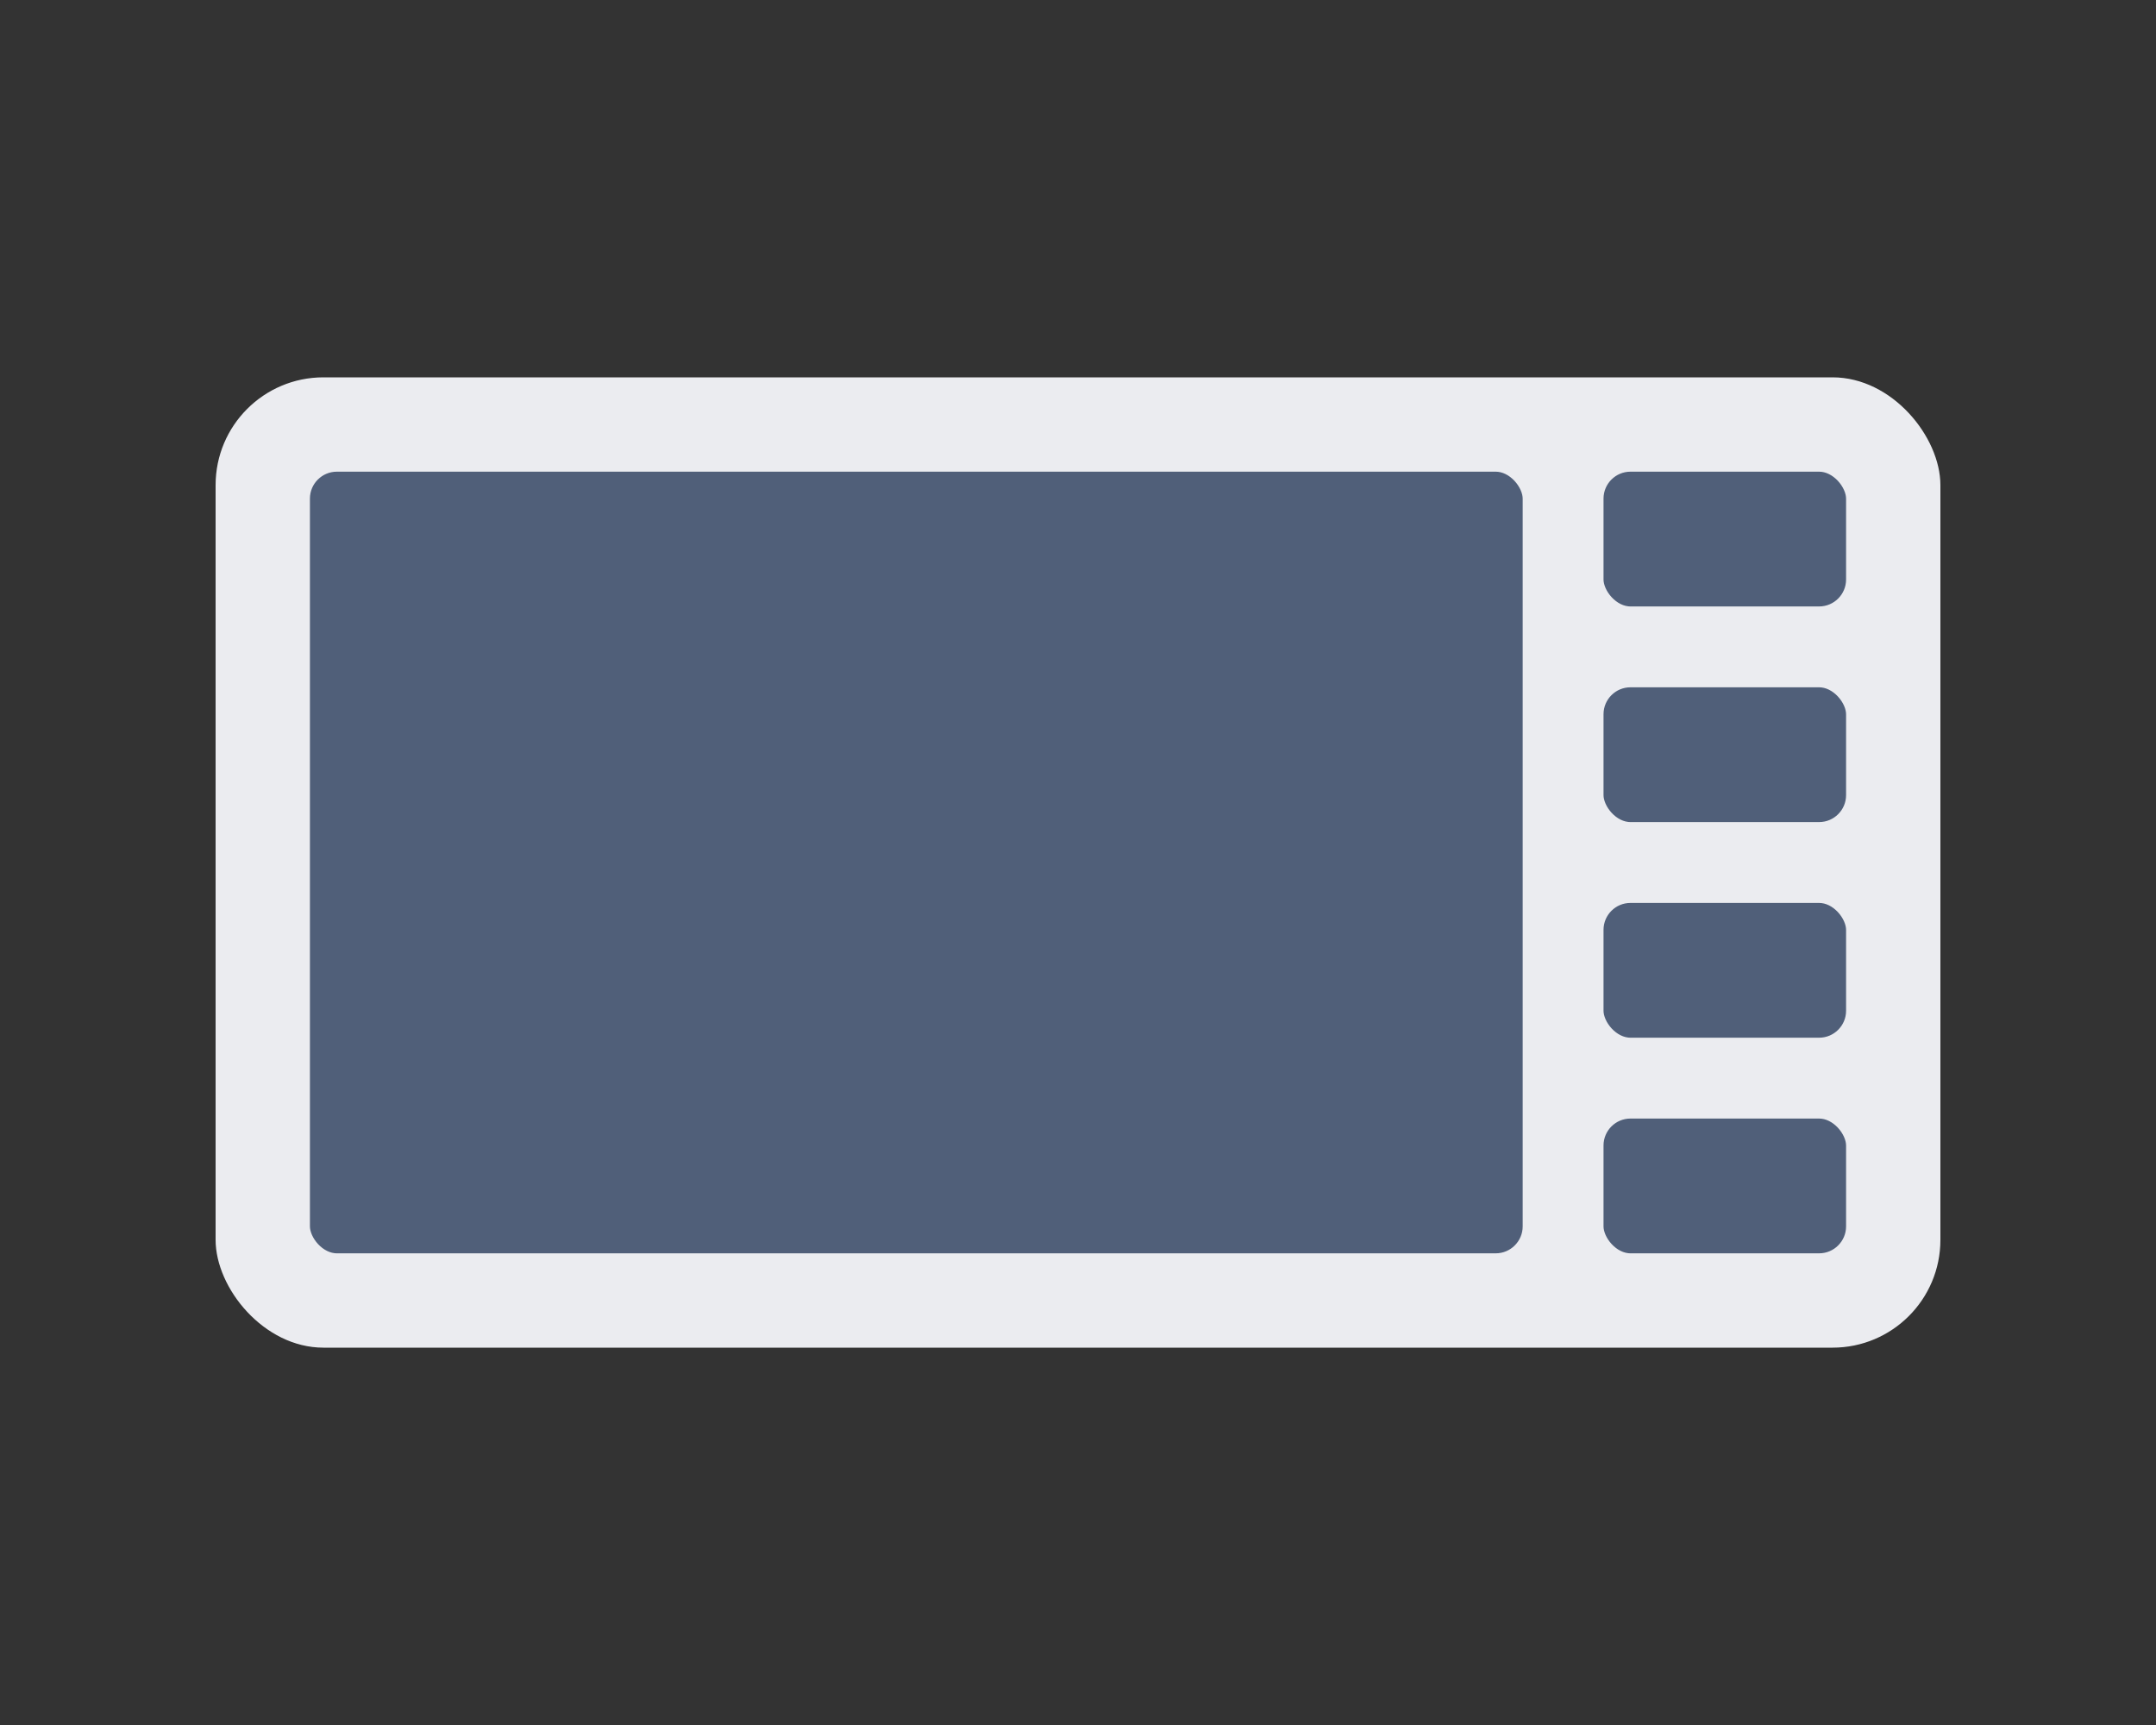 <svg viewBox="-8 -14 80 64" fill="none" xmlns="http://www.w3.org/2000/svg">
    <rect x="-8" y="-14" width="80" height="64" fill="#333333" stroke="none"/>
    <rect width="64" height="36" rx="4" fill="#EBECF0"></rect>
    <rect x="51" y="3" width="10" height="6" rx="1.5" fill="#505F79"></rect>
    <rect x="51" y="3" width="10" height="6" rx="1.5" stroke="#EBECF0"></rect>
    <rect x="51" y="11" width="10" height="6" rx="1.5" fill="#505F79"></rect>
    <rect x="51" y="11" width="10" height="6" rx="1.5" stroke="#EBECF0"></rect>
    <rect x="51" y="19" width="10" height="6" rx="1.5" fill="#505F79"></rect>
    <rect x="51" y="19" width="10" height="6" rx="1.5" stroke="#EBECF0"></rect>
    <rect x="51" y="27" width="10" height="6" rx="1.5" fill="#505F79"></rect>
    <rect x="51" y="27" width="10" height="6" rx="1.5" stroke="#EBECF0"></rect>
    <rect x="3" y="3" width="46" height="30" rx="1.5" fill="#505F79"></rect>
    <rect x="3" y="3" width="46" height="30" rx="1.5" stroke="#EBECF0"></rect>
</svg>